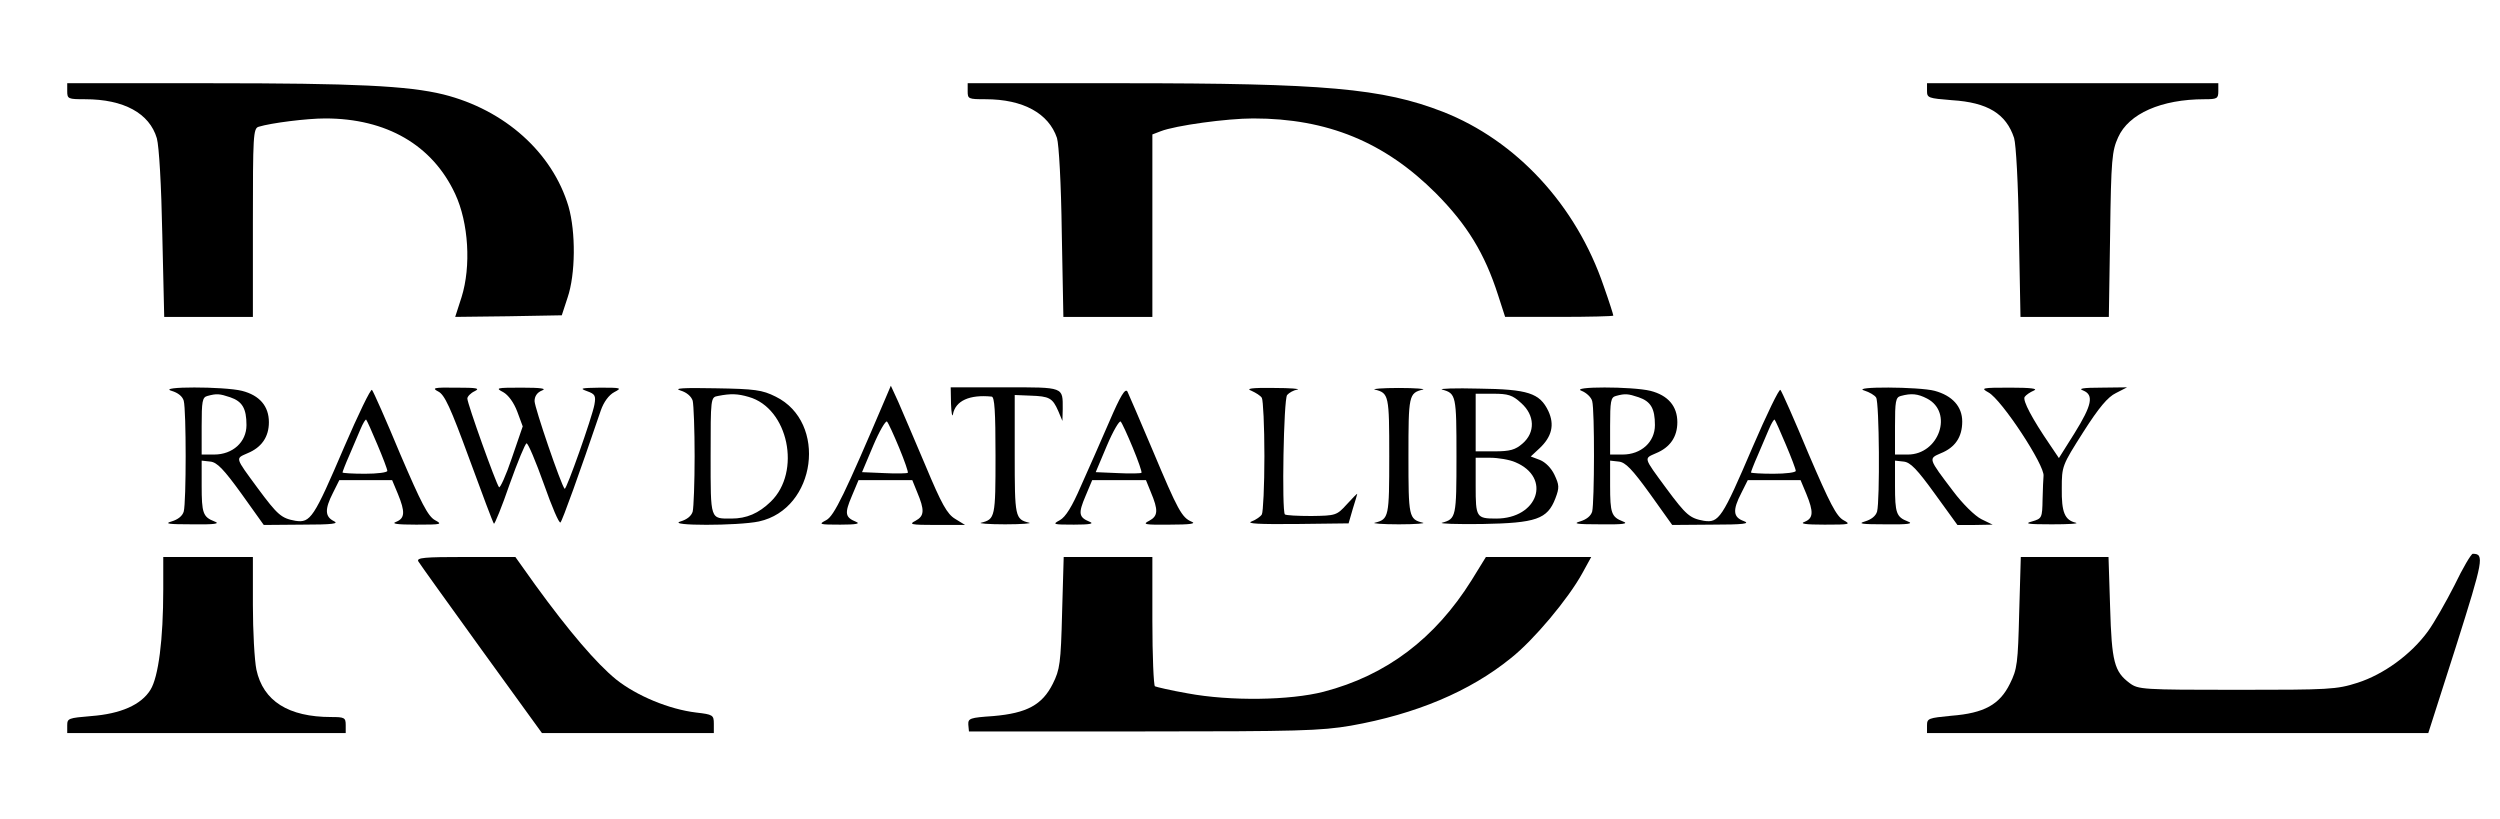 <!--?xml version="1.0" standalone="no"?-->

<svg version="1.0" xmlns="http://www.w3.org/2000/svg" width="100%" height="100%" viewBox="0 0 781 256" preserveAspectRatio="xMidYMid meet">
<style>
/***************************************************
 * Generated by SVG Artista on 6/3/2024, 2:02:15 PM
 * MIT license (https://opensource.org/licenses/MIT)
 * W. https://svgartista.net
 **************************************************/

@keyframes animate-svg-fill-1 {
  0% {
    fill: transparent;
  }

  100% {
    fill: rgb(0, 0, 0);
  }
}

.svg-elem-1 {
  animation: animate-svg-fill-1 0.7s ease-in 0.8s both;
}

@keyframes animate-svg-fill-2 {
  0% {
    fill: transparent;
  }

  100% {
    fill: rgb(0, 0, 0);
  }
}

.svg-elem-2 {
  animation: animate-svg-fill-2 0.7s ease-in 0.9s both;
}

@keyframes animate-svg-fill-3 {
  0% {
    fill: transparent;
  }

  100% {
    fill: rgb(0, 0, 0);
  }
}

.svg-elem-3 {
  animation: animate-svg-fill-3 0.7s ease-in 1s both;
}

@keyframes animate-svg-fill-4 {
  0% {
    fill: transparent;
  }

  100% {
    fill: rgb(0, 0, 0);
  }
}

.svg-elem-4 {
  animation: animate-svg-fill-4 0.7s ease-in 1.1s both;
}

@keyframes animate-svg-fill-5 {
  0% {
    fill: transparent;
  }

  100% {
    fill: rgb(0, 0, 0);
  }
}

.svg-elem-5 {
  animation: animate-svg-fill-5 0.7s ease-in 1.2s both;
}

@keyframes animate-svg-fill-6 {
  0% {
    fill: transparent;
  }

  100% {
    fill: rgb(0, 0, 0);
  }
}

.svg-elem-6 {
  animation: animate-svg-fill-6 0.7s ease-in 1.3s both;
}

@keyframes animate-svg-fill-7 {
  0% {
    fill: transparent;
  }

  100% {
    fill: rgb(0, 0, 0);
  }
}

.svg-elem-7 {
  animation: animate-svg-fill-7 0.7s ease-in 1.4s both;
}

@keyframes animate-svg-fill-8 {
  0% {
    fill: transparent;
  }

  100% {
    fill: rgb(0, 0, 0);
  }
}

.svg-elem-8 {
  animation: animate-svg-fill-8 0.7s ease-in 1.5s both;
}

@keyframes animate-svg-fill-9 {
  0% {
    fill: transparent;
  }

  100% {
    fill: rgb(0, 0, 0);
  }
}

.svg-elem-9 {
  animation: animate-svg-fill-9 0.7s ease-in 1.6s both;
}

@keyframes animate-svg-fill-10 {
  0% {
    fill: transparent;
  }

  100% {
    fill: rgb(0, 0, 0);
  }
}

.svg-elem-10 {
  animation: animate-svg-fill-10 0.7s ease-in 1.7s both;
}

@keyframes animate-svg-fill-11 {
  0% {
    fill: transparent;
  }

  100% {
    fill: rgb(0, 0, 0);
  }
}

.svg-elem-11 {
  animation: animate-svg-fill-11 0.7s ease-in 1.8s both;
}

@keyframes animate-svg-fill-12 {
  0% {
    fill: transparent;
  }

  100% {
    fill: rgb(0, 0, 0);
  }
}

.svg-elem-12 {
  animation: animate-svg-fill-12 0.7s ease-in 1.9s both;
}

@keyframes animate-svg-fill-13 {
  0% {
    fill: transparent;
  }

  100% {
    fill: rgb(0, 0, 0);
  }
}

.svg-elem-13 {
  animation: animate-svg-fill-13 0.7s ease-in 2s both;
}

@keyframes animate-svg-fill-14 {
  0% {
    fill: transparent;
  }

  100% {
    fill: rgb(0, 0, 0);
  }
}

.svg-elem-14 {
  animation: animate-svg-fill-14 0.7s ease-in 2.1s both;
}

@keyframes animate-svg-fill-15 {
  0% {
    fill: transparent;
  }

  100% {
    fill: rgb(0, 0, 0);
  }
}

.svg-elem-15 {
  animation: animate-svg-fill-15 0.7s ease-in 2.2s both;
}

@keyframes animate-svg-fill-16 {
  0% {
    fill: transparent;
  }

  100% {
    fill: rgb(0, 0, 0);
  }
}

.svg-elem-16 {
  animation: animate-svg-fill-16 0.7s ease-in 2.3s both;
}

@keyframes animate-svg-fill-17 {
  0% {
    fill: transparent;
  }

  100% {
    fill: rgb(0, 0, 0);
  }
}

.svg-elem-17 {
  animation: animate-svg-fill-17 0.7s ease-in 2.4s both;
}

@keyframes animate-svg-fill-18 {
  0% {
    fill: transparent;
  }

  100% {
    fill: rgb(0, 0, 0);
  }
}

.svg-elem-18 {
  animation: animate-svg-fill-18 0.7s ease-in 2.5s both;
}

@keyframes animate-svg-fill-19 {
  0% {
    fill: transparent;
  }

  100% {
    fill: rgb(0, 0, 0);
  }
}

.svg-elem-19 {
  animation: animate-svg-fill-19 0.7s ease-in 2.6s both;
}

</style>

<g transform="translate(0,256) scale(0.1,-0.1)" fill="#000000" stroke="none">
<path d="M210 2275 c0 -24 3 -25 56 -25 121 0 201 -44 224 -122 7 -26 14 -146
17 -300 l6 -258 138 0 139 0 0 294 c0 272 1 295 18 300 39 12 151 26 208 26
191 0 335 -83 406 -236 42 -90 50 -226 20 -322 l-20 -62 166 2 167 3 18 55
c25 73 26 205 3 285 -50 168 -199 302 -391 350 -110 27 -277 35 -727 35 l-448
0 0 -25z" class="svg-elem-1"></path>
<path d="M3023 2275 c0 -24 2 -25 56 -25 117 0 197 -44 223 -121 6 -20 13
-141 15 -296 l5 -263 139 0 139 0 0 285 0 285 26 10 c46 18 207 40 289 40 232
0 411 -74 571 -234 97 -98 152 -187 194 -318 l22 -68 169 0 c93 0 169 2 169 4
0 3 -13 44 -30 92 -86 253 -273 455 -503 545 -188 73 -369 89 -998 89 l-486 0
0 -25z" class="svg-elem-2"></path>
<path d="M6020 2276 c0 -22 4 -23 78 -29 111 -7 169 -42 194 -118 6 -20 13
-142 15 -296 l5 -263 138 0 138 0 4 258 c3 235 6 261 25 303 33 74 135 119
270 119 39 0 43 2 43 25 l0 25 -455 0 -455 0 0 -24z" class="svg-elem-3"></path>
<path d="M536 1339 c20 -6 34 -17 38 -31 8 -30 8 -316 0 -346 -4 -14 -18 -25
-38 -31 -24 -7 -10 -9 64 -9 72 -1 89 2 70 9 -36 14 -40 26 -40 112 l0 78 27
-3 c21 -2 42 -24 97 -100 l70 -98 120 1 c95 0 116 3 99 11 -28 14 -29 37 -3
88 l20 40 83 0 82 0 18 -43 c23 -56 22 -76 -5 -87 -17 -6 1 -9 62 -9 80 0 83
1 59 14 -22 12 -43 53 -109 207 -44 106 -84 196 -88 200 -4 4 -43 -77 -87
-179 -95 -222 -105 -237 -152 -230 -44 8 -55 17 -118 102 -72 98 -70 92 -32
109 44 18 67 51 67 97 0 50 -29 84 -84 98 -56 14 -268 14 -220 0z m183 -20
c38 -13 51 -35 51 -87 0 -53 -43 -92 -101 -92 l-39 0 0 89 c0 77 2 90 18 94
29 8 38 7 71 -4z m460 -148 c17 -40 31 -77 31 -82 0 -5 -31 -9 -70 -9 -38 0
-70 2 -70 4 0 2 9 26 21 53 11 26 27 63 35 82 8 19 16 32 18 30 2 -2 18 -37
35 -78z" class="svg-elem-4"></path>
<path d="M1369 1337 c20 -10 38 -49 97 -210 40 -109 74 -200 77 -203 2 -3 25
53 49 123 25 70 49 128 53 128 5 0 29 -57 54 -127 25 -71 48 -125 52 -120 6 6
58 150 126 350 9 26 25 48 42 57 25 13 22 14 -44 14 -60 -1 -66 -2 -41 -11 25
-9 28 -14 23 -42 -7 -39 -88 -268 -93 -263 -11 11 -94 254 -94 274 0 15 8 27
23 33 16 6 -2 9 -63 9 -80 0 -83 -1 -58 -14 16 -9 33 -32 44 -61 l17 -46 -34
-99 c-18 -54 -37 -95 -40 -91 -9 10 -99 261 -99 277 0 6 10 17 23 23 18 9 7
11 -58 11 -70 1 -77 -1 -56 -12z" class="svg-elem-5"></path>
<path d="M2126 1340 c20 -6 34 -19 38 -32 3 -13 6 -90 6 -173 0 -82 -3 -160
-6 -173 -4 -14 -18 -25 -38 -31 -47 -14 180 -14 245 0 179 39 215 310 52 390
-42 21 -65 24 -188 26 -102 2 -132 0 -109 -7z m213 -20 c124 -35 165 -234 69
-327 -38 -37 -76 -53 -123 -53 -67 0 -65 -7 -65 195 0 182 0 184 23 188 40 8
62 7 96 -3z" class="svg-elem-6"></path>
<path d="M2766 1315 c-127 -298 -160 -367 -185 -380 -25 -13 -22 -14 44 -14
50 0 64 3 49 9 -34 14 -36 26 -13 80 l21 50 84 0 84 0 15 -37 c24 -57 23 -75
-5 -90 -22 -11 -15 -13 65 -13 l90 0 -31 19 c-25 15 -42 45 -93 167 -35 82
-73 172 -85 199 l-23 50 -17 -40z m43 -154 c17 -41 29 -76 27 -78 -2 -2 -35
-3 -73 -1 l-70 3 35 83 c19 45 39 79 43 75 4 -4 21 -41 38 -82z" class="svg-elem-7"></path>
<path d="M2971 1298 c1 -29 4 -43 6 -32 8 42 52 62 121 55 9 -1 12 -45 12
-185 0 -192 -1 -198 -45 -209 -11 -2 23 -5 75 -5 52 0 86 3 75 5 -44 11 -45
17 -45 212 l0 187 49 -2 c59 -2 69 -7 87 -48 l13 -31 1 37 c0 70 6 68 -181 68
l-169 0 1 -52z" class="svg-elem-8"></path>
<path d="M3466 1244 c-26 -60 -66 -151 -89 -202 -28 -65 -48 -97 -66 -107 -24
-13 -22 -14 44 -14 50 0 64 3 49 9 -34 14 -36 26 -13 80 l21 50 84 0 84 0 15
-37 c24 -57 23 -75 -5 -90 -22 -11 -15 -13 65 -12 62 0 83 3 68 9 -31 13 -43
35 -122 223 -39 93 -75 175 -79 184 -7 11 -22 -14 -56 -93z m73 -83 c17 -41
29 -76 27 -78 -2 -2 -35 -3 -73 -1 l-70 3 35 83 c19 45 39 79 43 75 4 -4 21
-41 38 -82z" class="svg-elem-9"></path>
<path d="M3910 1339 c13 -6 28 -15 32 -22 4 -7 8 -88 8 -182 0 -93 -4 -175 -8
-182 -4 -7 -19 -17 -32 -22 -18 -7 22 -9 139 -8 l164 2 13 45 c8 25 14 46 14
47 0 2 -15 -13 -33 -33 -31 -34 -34 -35 -110 -36 -43 0 -80 2 -83 5 -10 10 -4
360 7 373 6 7 20 15 32 17 12 2 -21 5 -73 5 -72 1 -89 -2 -70 -9z" class="svg-elem-10"></path>
<path d="M4295 1343 c44 -11 45 -18 45 -208 0 -190 -1 -197 -45 -208 -11 -2
23 -5 75 -5 52 0 86 3 75 5 -44 11 -45 18 -45 208 0 190 1 197 45 208 11 2
-23 5 -75 5 -52 0 -86 -3 -75 -5z" class="svg-elem-11"></path>
<path d="M4505 1343 c44 -12 45 -18 45 -208 0 -190 -1 -196 -45 -208 -11 -3
45 -5 125 -4 169 3 204 15 229 80 13 34 12 42 -3 74 -10 21 -28 39 -45 46
l-29 11 28 26 c38 36 47 73 27 116 -27 56 -63 68 -217 70 -74 2 -126 0 -115
-3z m247 -42 c43 -38 45 -92 4 -127 -22 -19 -38 -24 -87 -24 l-59 0 0 90 0 90
55 0 c46 0 60 -4 87 -29z m-18 -185 c114 -48 71 -176 -60 -176 -62 0 -64 4
-64 101 l0 89 45 0 c25 0 61 -6 79 -14z" class="svg-elem-12"></path>
<path d="M4941 1339 c15 -6 30 -20 33 -32 8 -29 7 -315 0 -345 -4 -14 -18 -25
-38 -31 -24 -7 -10 -9 64 -9 72 -1 89 2 70 9 -36 14 -40 26 -40 112 l0 78 27
-3 c21 -2 42 -24 97 -100 l70 -98 125 1 c97 0 120 3 99 11 -34 12 -36 34 -8
88 l20 40 83 0 82 0 18 -43 c23 -56 22 -76 -5 -87 -17 -6 1 -9 62 -9 80 0 83
1 59 14 -22 12 -43 53 -109 207 -44 106 -84 196 -88 200 -4 4 -43 -77 -87
-179 -95 -222 -105 -237 -152 -230 -44 8 -55 17 -118 102 -72 98 -70 92 -32
109 44 18 67 51 67 97 0 50 -29 84 -84 98 -57 14 -254 14 -215 0z m178 -20
c38 -13 51 -35 51 -87 0 -53 -43 -92 -101 -92 l-39 0 0 89 c0 77 2 90 18 94
29 8 38 7 71 -4z m460 -148 c17 -40 31 -77 31 -82 0 -5 -31 -9 -70 -9 -38 0
-70 2 -70 4 0 2 9 26 21 53 11 26 27 63 35 82 8 19 16 32 18 30 2 -2 18 -37
35 -78z" class="svg-elem-13"></path>
<path d="M5824 1340 c16 -5 33 -15 37 -22 10 -15 12 -322 3 -356 -4 -14 -18
-25 -38 -31 -24 -7 -10 -9 64 -9 72 -1 89 2 70 9 -36 14 -40 26 -40 112 l0 78
27 -3 c21 -2 42 -24 97 -100 l71 -98 55 0 55 1 -35 17 c-20 10 -58 47 -88 87
-79 104 -78 102 -39 119 45 18 67 51 67 99 0 47 -31 81 -86 96 -48 13 -264 14
-220 1z m196 -25 c83 -43 38 -175 -60 -175 l-40 0 0 89 c0 77 2 90 18 94 33 9
53 7 82 -8z" class="svg-elem-14"></path>
<path d="M6212 1334 c41 -22 177 -229 172 -261 -1 -7 -2 -40 -3 -73 -1 -58 -2
-60 -33 -69 -26 -7 -13 -9 62 -9 52 0 86 2 75 5 -35 8 -45 33 -44 107 0 70 1
72 67 176 49 77 77 110 102 122 l35 18 -80 -1 c-58 0 -74 -3 -57 -9 34 -14 27
-46 -27 -133 l-49 -78 -29 43 c-54 79 -85 137 -78 148 4 6 17 15 29 20 14 6
-10 9 -74 9 -90 0 -93 -1 -68 -15z" class="svg-elem-15"></path>
<path d="M7668 732 c-27 -53 -64 -118 -83 -144 -53 -73 -139 -135 -220 -161
-66 -21 -87 -22 -377 -22 -295 0 -308 1 -335 21 -48 36 -56 66 -61 237 l-5
157 -137 0 -137 0 -5 -173 c-4 -159 -6 -177 -29 -223 -32 -65 -80 -92 -183
-100 -71 -7 -76 -8 -76 -30 l0 -24 783 0 783 0 87 272 c85 269 89 288 52 288
-5 0 -31 -44 -57 -98z" class="svg-elem-16"></path>
<path d="M510 718 c0 -156 -15 -273 -40 -313 -29 -47 -93 -75 -185 -82 -71 -6
-75 -7 -75 -29 l0 -24 435 0 435 0 0 25 c0 23 -4 25 -45 25 -134 0 -213 50
-234 148 -6 29 -11 120 -11 202 l0 150 -140 0 -140 0 0 -102z" class="svg-elem-17"></path>
<path d="M1307 806 c4 -7 93 -131 197 -275 l189 -261 269 0 268 0 0 29 c0 27
-3 29 -55 35 -84 10 -186 52 -251 104 -61 50 -146 149 -252 295 l-62 87 -156
0 c-128 0 -154 -2 -147 -14z" class="svg-elem-18"></path>
<path d="M3318 646 c-4 -158 -7 -178 -29 -222 -33 -66 -81 -92 -186 -101 -73
-5 -79 -7 -78 -27 l2 -21 544 0 c484 0 555 2 649 18 203 36 372 107 500 211
71 56 179 185 223 265 l28 51 -164 0 -165 0 -45 -73 c-114 -182 -266 -297
-462 -348 -105 -27 -291 -30 -425 -5 -52 9 -98 20 -102 22 -4 3 -8 95 -8 205
l0 199 -139 0 -138 0 -5 -174z" class="svg-elem-19"></path>
</g>
</svg>
